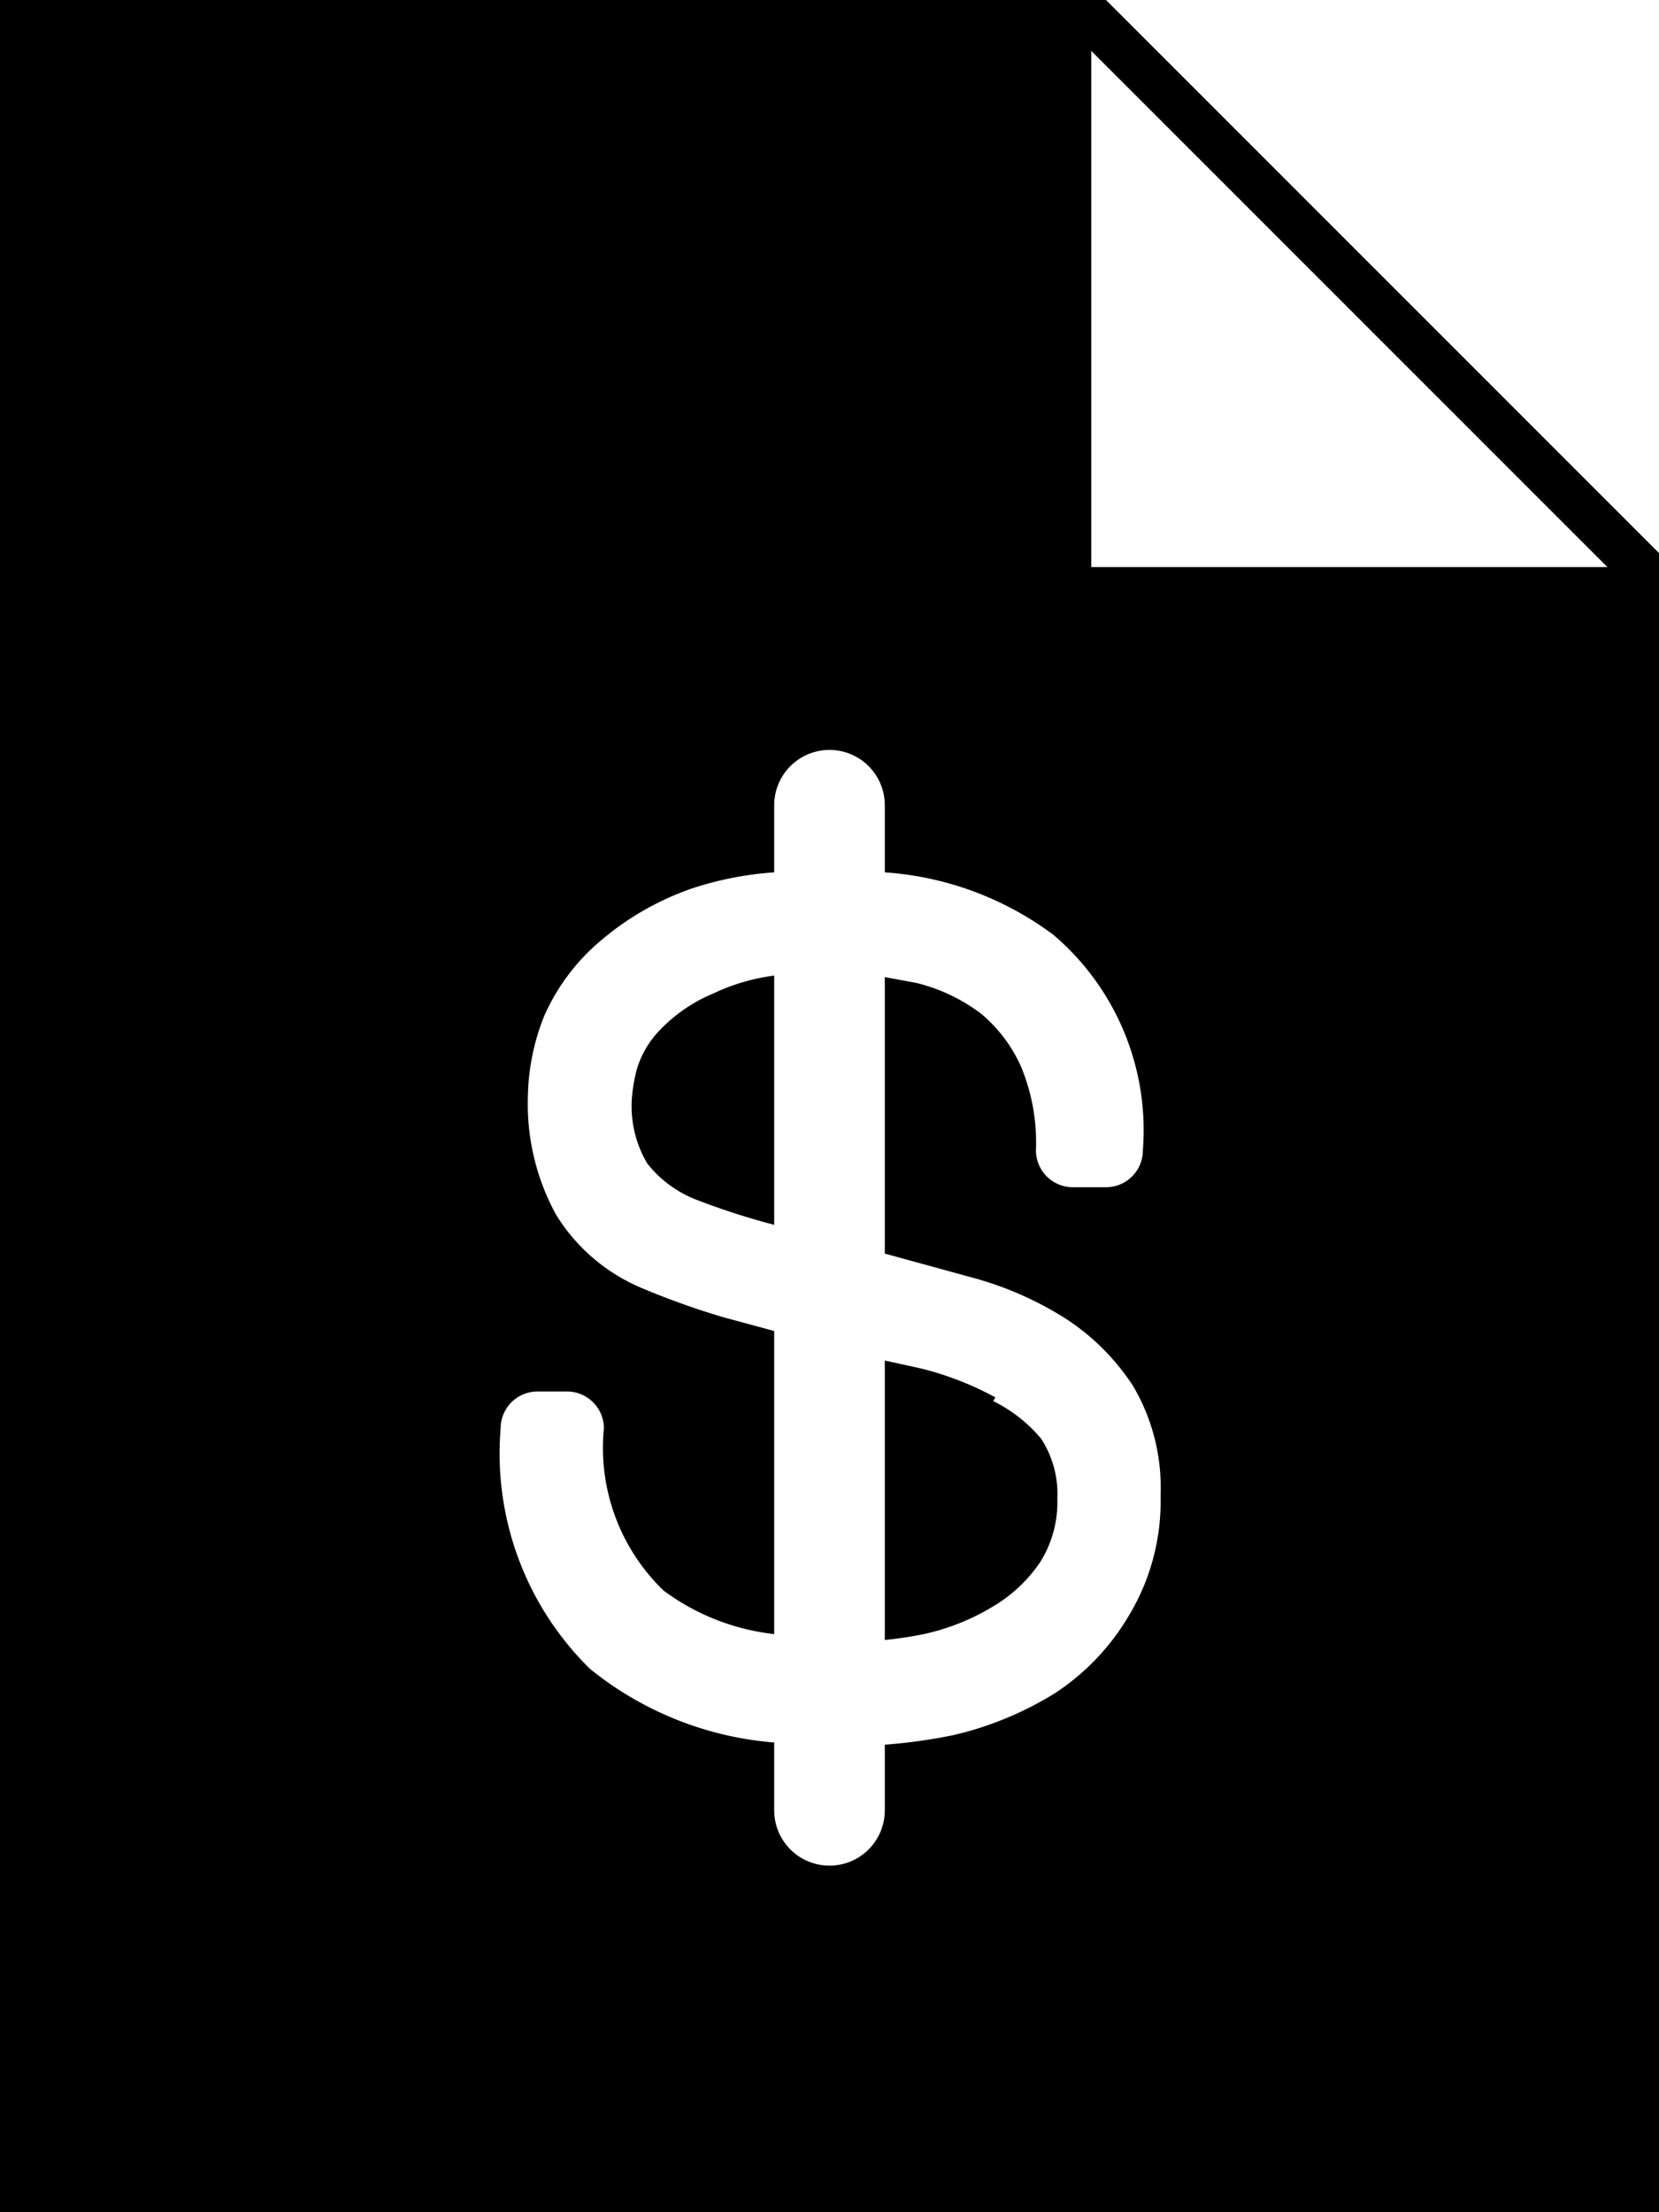 <svg xmlns="http://www.w3.org/2000/svg" width="22.5" height="30" viewBox="0 0 22.5 30"><title>billing_fill</title><path d="M10.5,13.23v3.38a9.78,9.78,0,0,1-1.08-.35,1.57,1.57,0,0,1-.64-.48,1.52,1.52,0,0,1-.21-.89,2.17,2.17,0,0,1,.07-.4A1.3,1.3,0,0,1,8.92,14a2.15,2.15,0,0,1,.76-.53A2.73,2.73,0,0,1,10.5,13.23Zm3,5.72a4.26,4.26,0,0,0-1-.39L12,18.45v3.79a5.24,5.24,0,0,0,.53-.08,3.07,3.07,0,0,0,.93-.37,2,2,0,0,0,.65-.61,1.53,1.53,0,0,0,.23-.86,1.37,1.37,0,0,0-.22-.81A2,2,0,0,0,13.47,19Zm9-11.45V30H0V0H15ZM15.74,20.28a2.71,2.71,0,0,0-.37-1.48,3.1,3.1,0,0,0-.92-.92,4.59,4.59,0,0,0-1.21-.54L12,17h0V13.25l.43.08a2.4,2.4,0,0,1,.88.42,2,2,0,0,1,.54.72,2.69,2.69,0,0,1,.2,1.13.5.5,0,0,0,.5.5H15a.5.5,0,0,0,.5-.5,3.48,3.48,0,0,0-1.21-2.92A4.31,4.31,0,0,0,12,11.83v-.91a.75.75,0,0,0-1.5,0v.91a4.54,4.54,0,0,0-1.12.22,3.84,3.84,0,0,0-1.26.73,2.81,2.81,0,0,0-.74,1,3.05,3.05,0,0,0-.22,1.07,3.13,3.13,0,0,0,.38,1.62,2.5,2.5,0,0,0,1.17,1,10.53,10.53,0,0,0,1.09.39l.7.19v4.11A3.09,3.09,0,0,1,9,21.57a2.69,2.69,0,0,1-.81-2.2.5.5,0,0,0-.5-.5h-.4a.5.5,0,0,0-.5.5A4.09,4.09,0,0,0,8,22.63a4.54,4.54,0,0,0,2.5,1v.92a.75.75,0,0,0,1.5,0v-.89a7.43,7.43,0,0,0,.93-.13,4.57,4.57,0,0,0,1.38-.57,3.2,3.2,0,0,0,1-1.05A3,3,0,0,0,15.74,20.28ZM21.8,7.69l-7-7v7Z"/></svg>
